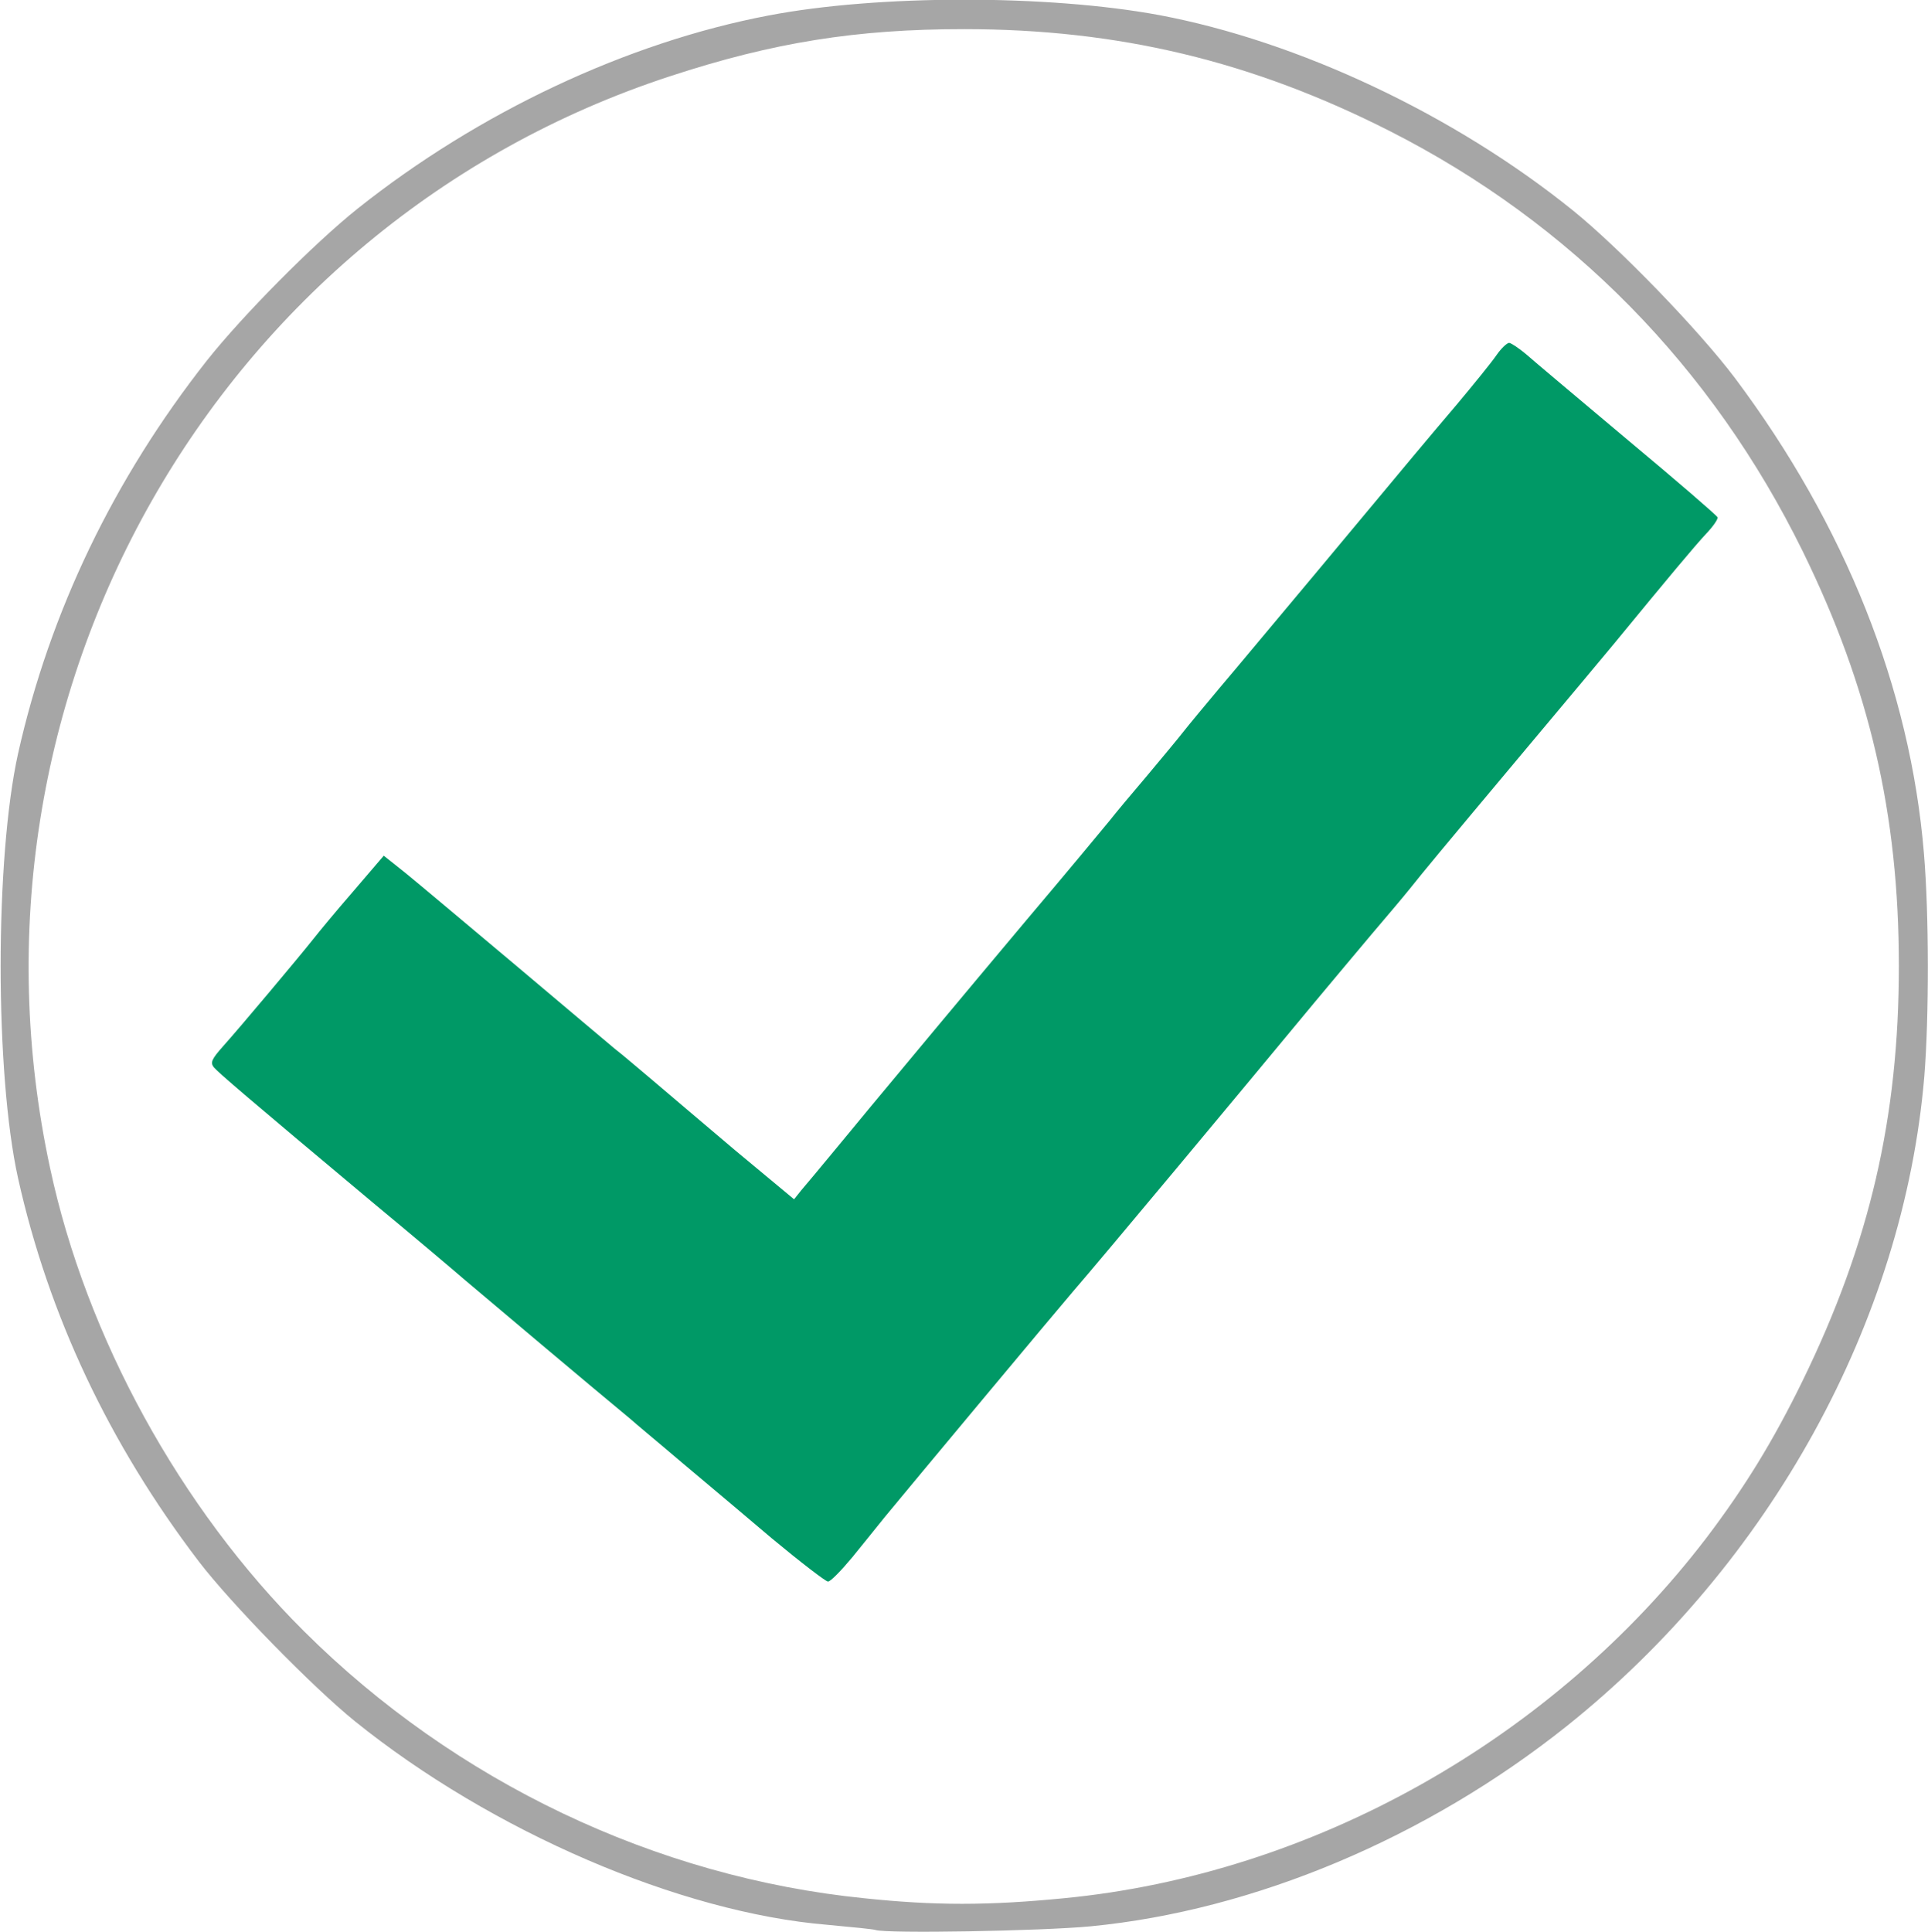 <!DOCTYPE svg PUBLIC "-//W3C//DTD SVG 20010904//EN" "http://www.w3.org/TR/2001/REC-SVG-20010904/DTD/svg10.dtd">
<svg version="1.0" xmlns="http://www.w3.org/2000/svg" width="523px" height="524px" viewBox="0 0 5230 5240" preserveAspectRatio="xMidYMid meet">
<g id="layer1" fill="#a6a6a6" stroke="none">
 <path d="M2375 5235 c-5 -2 -64 -8 -130 -14 -400 -33 -911 -253 -1282 -552 -115 -93 -337 -320 -424 -434 -243 -319 -407 -667 -490 -1039 -63 -285 -63 -867 0 -1152 86 -384 260 -746 513 -1067 96 -121 289 -316 408 -411 328 -261 731 -451 1115 -524 297 -57 758 -57 1060 -1 377 71 800 270 1122 530 125 101 341 324 439 454 299 399 476 842 513 1290 14 165 14 444 1 605 -56 663 -418 1321 -970 1762 -380 303 -848 500 -1291 543 -135 13 -556 20 -584 10z m510 -86 c676 -65 1327 -431 1745 -979 103 -136 181 -263 260 -425 182 -373 261 -714 261 -1125 0 -412 -80 -756 -261 -1125 -246 -500 -629 -890 -1119 -1139 -374 -190 -736 -277 -1156 -277 -292 0 -518 36 -798 128 -1231 403 -1957 1682 -1681 2962 98 458 353 922 689 1256 410 408 954 667 1520 724 191 20 335 20 540 0z"/>
 </g>
<g id="layer2" fill="#009966" stroke="none">
 <path d="M2094 4173 c-158 -134 -226 -190 -294 -248 -26 -22 -67 -56 -91 -77 -91 -75 -396 -332 -449 -377 -30 -26 -140 -119 -245 -206 -349 -292 -422 -355 -435 -370 -10 -13 -6 -22 26 -58 44 -49 206 -242 244 -290 14 -18 62 -76 108 -129 l83 -97 59 47 c32 26 164 137 295 247 130 110 253 213 273 230 21 16 66 55 102 85 36 31 137 116 224 190 l160 133 20 -25 c12 -14 48 -57 81 -97 33 -40 78 -94 100 -121 93 -112 242 -291 430 -515 110 -130 211 -252 225 -269 14 -18 59 -72 100 -120 41 -49 86 -103 100 -121 14 -18 59 -72 100 -121 41 -48 159 -190 263 -314 280 -336 289 -347 379 -453 46 -55 94 -114 107 -133 13 -19 29 -34 35 -34 6 1 27 15 46 31 19 17 143 121 275 232 132 110 242 205 244 210 2 5 -12 25 -31 45 -30 32 -101 117 -248 296 -19 23 -125 150 -235 281 -243 290 -281 336 -320 385 -16 20 -64 77 -105 125 -41 49 -111 132 -155 185 -197 238 -577 694 -655 784 -44 51 -440 526 -510 611 -19 24 -59 73 -88 109 -30 36 -59 66 -66 66 -6 0 -75 -53 -152 -117z"/>
 </g>

</svg>